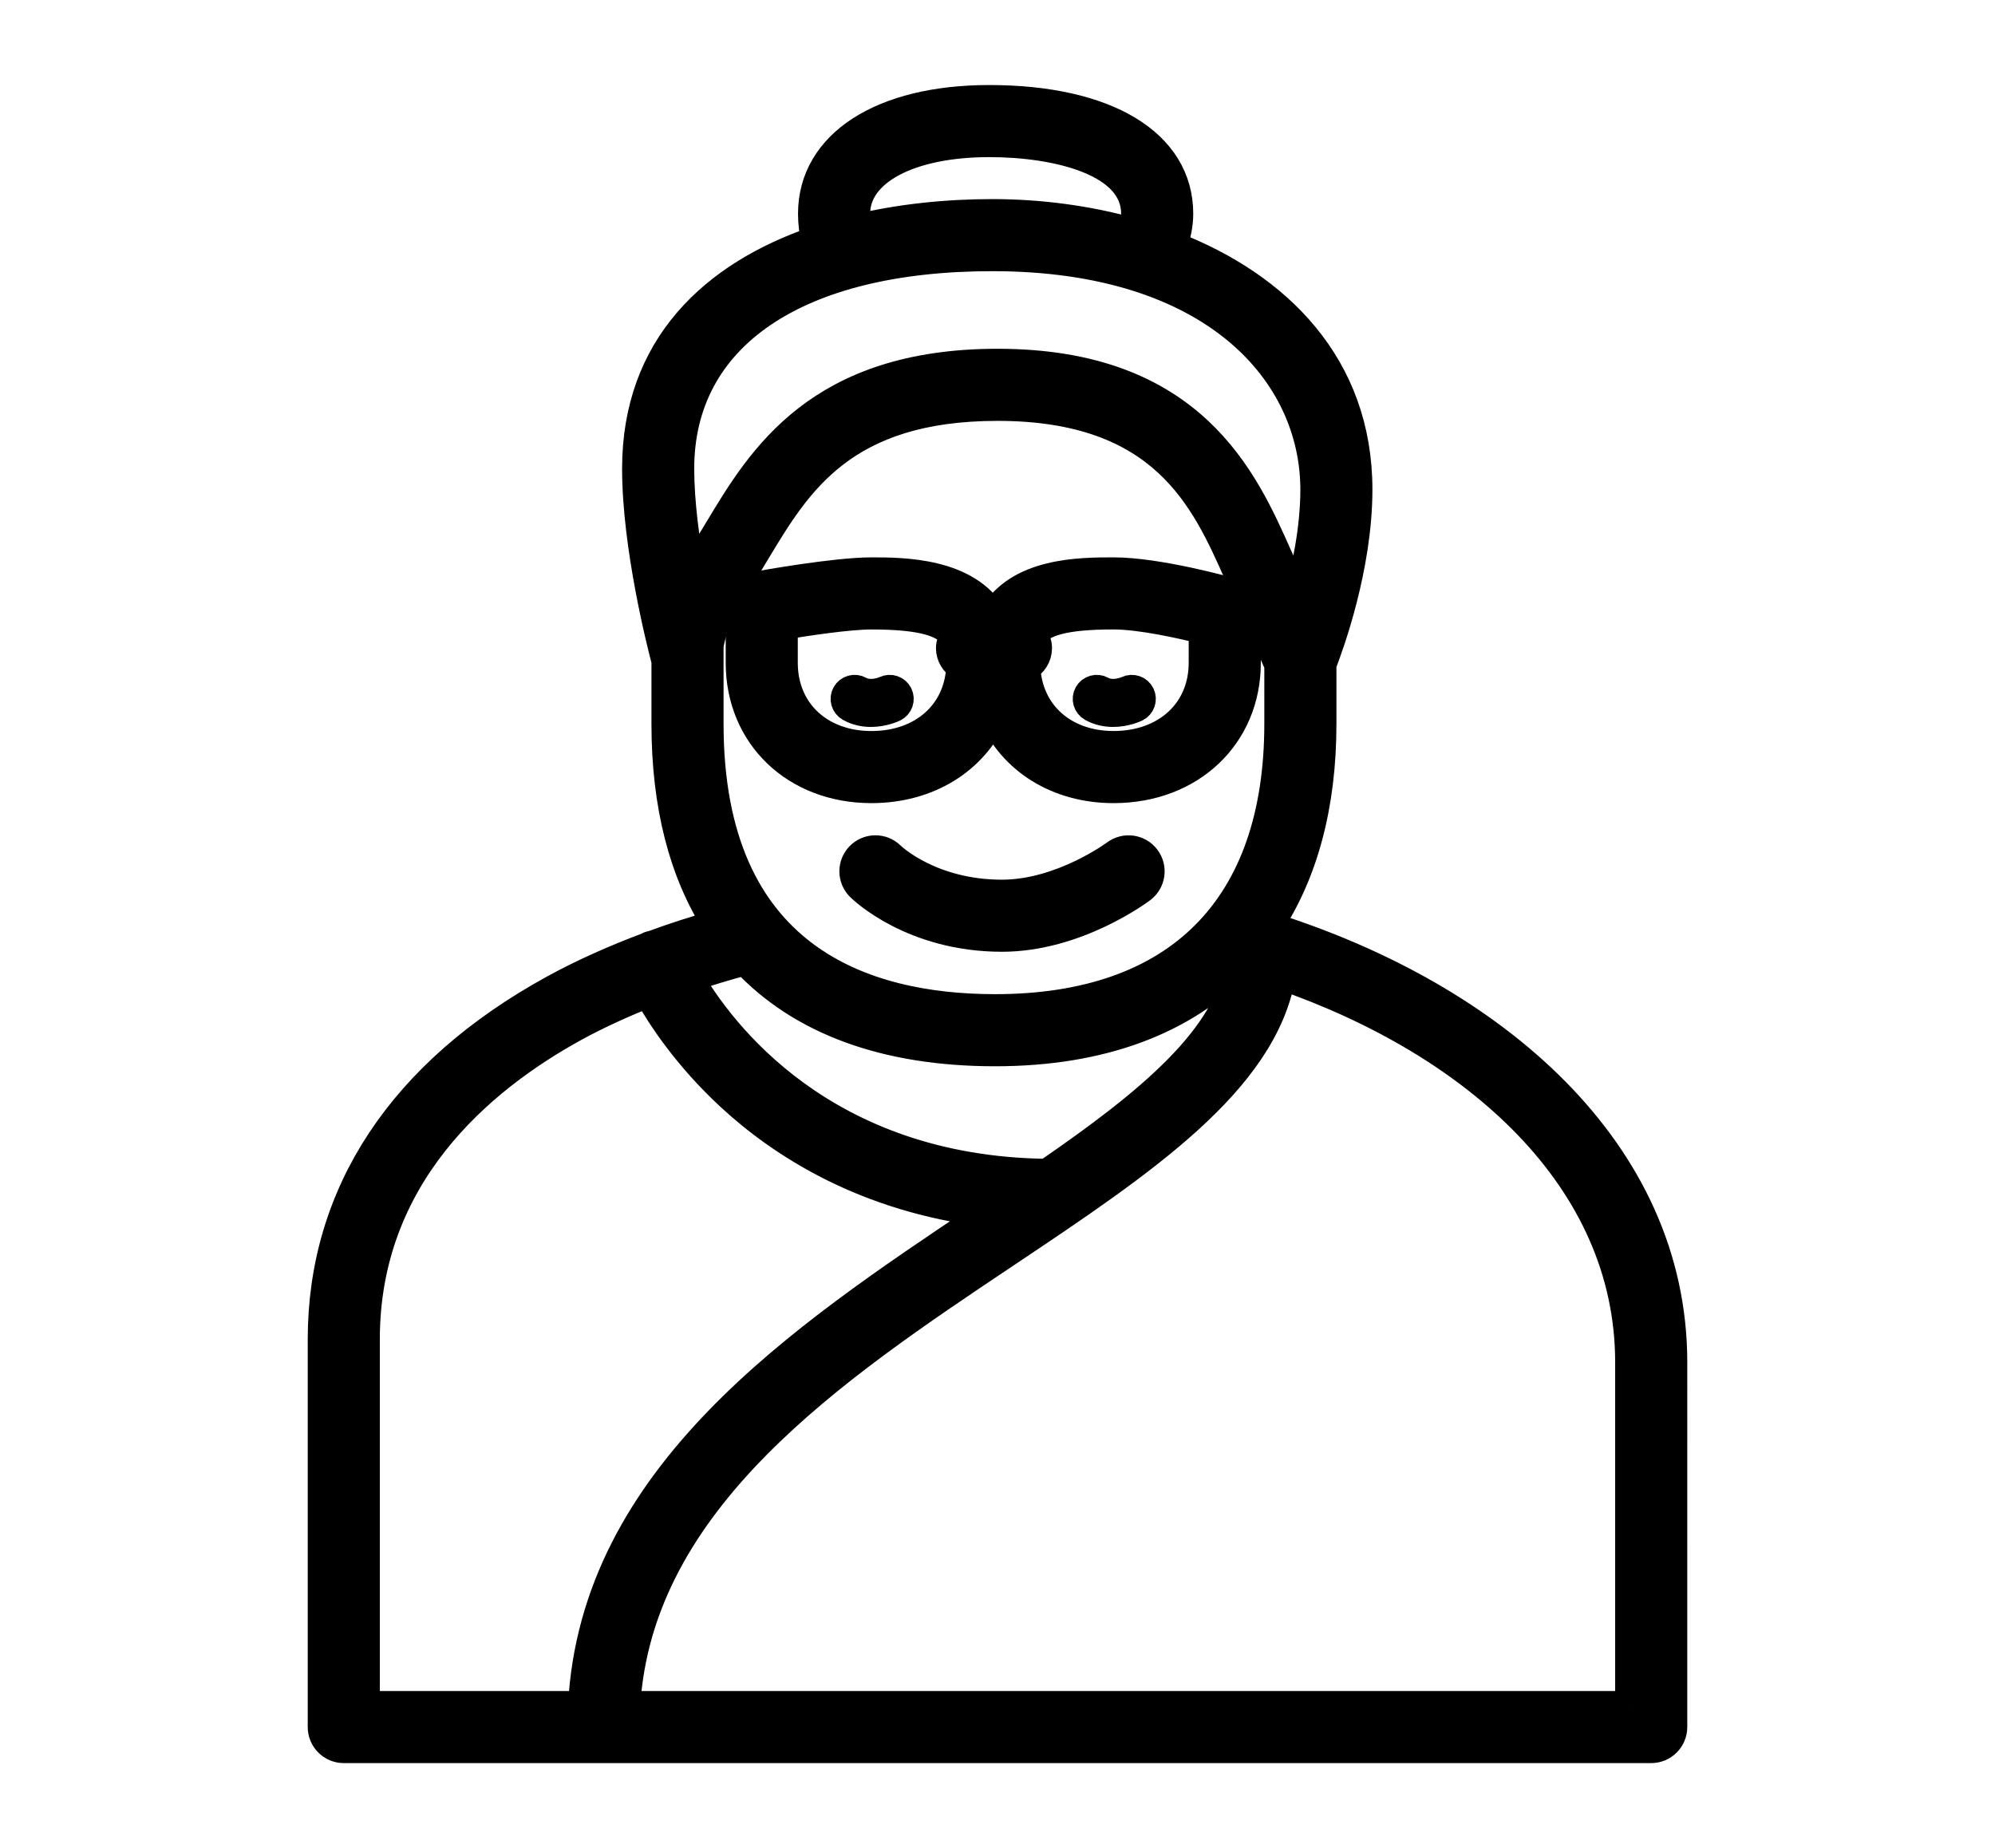 <?xml version="1.0" encoding="utf-8"?>
<!-- Generator: Adobe Illustrator 16.0.0, SVG Export Plug-In . SVG Version: 6.00 Build 0)  -->
<!DOCTYPE svg PUBLIC "-//W3C//DTD SVG 1.1//EN" "http://www.w3.org/Graphics/SVG/1.1/DTD/svg11.dtd">
<svg version="1.1" id="Camada_1" xmlns="http://www.w3.org/2000/svg" xmlns:xlink="http://www.w3.org/1999/xlink" x="0px" y="0px"
	 width="340px" height="315px" viewBox="149 34.5 340 315" enable-background="new 149 34.5 340 315" xml:space="preserve">
<g display="none">
	<path display="inline" d="M348.518,192h-59.029c-4.076,0-7.379,3.302-7.379,7.378v59.027c0,4.076,3.303,7.378,7.379,7.378h59.029
		c4.07,0,7.377-3.302,7.377-7.378v-59.027C355.895,195.303,352.588,192,348.518,192z M341.134,251.026h-44.268v-44.269h44.268
		V251.026z"/>
	<path display="inline" d="M449.123,178.926l-41.58-34.242V81.323c0-4.074-3.303-7.377-7.379-7.377H370.65
		c-4.077,0-7.379,3.303-7.379,7.377v26.899l-39.58-32.595c-2.728-2.243-6.659-2.243-9.383,0L188.875,178.926
		c-2.402,1.979-3.305,5.254-2.255,8.185c1.054,2.935,3.834,4.89,6.948,4.89h22.136v110.675c0,4.076,3.301,7.377,7.377,7.377h191.839
		c4.077,0,7.378-3.301,7.378-7.377V192h22.135c3.113,0,5.893-1.955,6.943-4.886C452.432,184.183,451.528,180.905,449.123,178.926z
		 M414.921,177.242c-4.076,0-7.378,3.305-7.378,7.381v110.675H230.46V184.623c0-4.076-3.302-7.381-7.378-7.381h-8.948
		l104.868-86.361l46.958,38.675c2.203,1.811,5.26,2.188,7.84,0.976c2.581-1.219,4.229-3.815,4.229-6.672V88.704h14.755v59.46
		c0,2.204,0.988,4.293,2.692,5.697l28.394,23.381H414.921z"/>
</g>
<path display="none" d="M319.92,99.035c-27.896,0-50.594,22.699-50.594,50.595c0,27.897,22.698,50.596,50.594,50.596
	c27.9,0,50.597-22.698,50.597-50.596C370.518,121.734,347.816,99.035,319.92,99.035z M319.92,111.036
	c14.067,0,26.37,7.593,33.113,18.873c-3.222,1.311-6.613,2.147-10.18,2.391c-14.334,0.96-27.246-7.212-32.667-19.971
	C313.307,111.514,316.555,111.036,319.92,111.036z M299.182,117.136c1.057,2.464,2.319,4.806,3.765,7.002
	c-4.84,3.863-10.653,6.281-16.882,6.983C289.192,125.428,293.728,120.626,299.182,117.136z M358.515,149.63
	c0,21.283-17.313,38.597-38.594,38.597c-21.281,0-38.594-17.313-38.594-38.597c0-2.141,0.219-4.229,0.559-6.278
	c0.152,0.004,0.312,0.022,0.461,0.022c1.033,0,2.059-0.037,3.063-0.105c9.417-0.642,18.229-4.203,25.431-10.096
	c8.017,7.044,18.468,11.209,29.708,11.209c1.036,0,2.079-0.037,3.125-0.109c4.775-0.327,9.438-1.49,13.834-3.285
	C358.145,143.771,358.515,146.655,358.515,149.63z M319,81.001c-38.352,0-69.556,31.199-69.556,69.551v82.898
	c0,38.349,31.204,69.549,69.556,69.549c38.353,0,69.556-31.2,69.556-69.552v-82.896C388.556,112.2,357.353,81.001,319,81.001z
	 M261.445,233.447V197.04c11.201,19.139,28.89,32.538,47.177,43.279c-13.484,4.976-28.568,8.091-44.891,9.037
	C262.274,244.3,261.445,238.972,261.445,233.447z M376.553,233.447C376.553,265.185,350.734,291,319,291
	c-21.734,0-40.688-12.118-50.478-29.943c50.214-3.978,89.365-27.313,108.031-61.956V233.447z M322.346,234.354
	c-0.124-0.078-0.229-0.177-0.357-0.247c-43.001-23.6-60.543-47.808-60.543-83.556c0-31.737,25.82-57.553,57.555-57.553
	c31.734,0,57.553,25.815,57.553,57.553C376.553,187.188,355.928,217.277,322.346,234.354z M325.24,164.467
	c-2.936,2.931-7.704,2.931-10.642-0.007c-2.336-2.343-6.14-2.343-8.483,0c-2.343,2.34-2.343,6.142,0,8.484
	c3.807,3.811,8.807,5.712,13.808,5.712c4.998,0,9.996-1.905,13.803-5.707c2.342-2.34,2.342-6.14,0.003-8.482
	C331.384,162.124,327.583,162.124,325.24,164.467z"/>
<g>
	<path stroke="#000000" stroke-width="5" stroke-miterlimit="10" d="M339.148,180.104c-0.09,0.066-9.233,6.831-19.382,6.831
		c-12.09,0-18.688-6.205-19.012-6.519c-1.436-1.407-3.731-1.393-5.144,0.029c-1.419,1.428-1.41,3.735,0.017,5.154
		c0.354,0.351,8.86,8.621,24.139,8.621c12.639,0,23.322-7.961,23.771-8.301c1.604-1.211,1.926-3.492,0.712-5.097
		C343.042,179.221,340.76,178.896,339.148,180.104z"/>
	<path stroke="#000000" stroke-width="5" stroke-miterlimit="10" d="M302.06,152.914c-0.389-0.792-1.346-1.116-2.135-0.729
		c-0.021,0.008-2.483,1.161-4.497,0.038c-0.767-0.428-1.739-0.151-2.173,0.618c-0.428,0.769-0.148,1.739,0.618,2.169
		c1.203,0.669,2.443,0.891,3.562,0.891c2.121,0,3.792-0.8,3.897-0.854C302.124,154.66,302.448,153.702,302.06,152.914z"/>
	<path stroke="#000000" stroke-width="5" stroke-miterlimit="10" d="M335.142,155.011c1.203,0.669,2.442,0.891,3.562,0.891
		c2.119,0,3.788-0.804,3.895-0.854c0.789-0.388,1.109-1.335,0.726-2.124c-0.382-0.792-1.34-1.119-2.126-0.745
		c-0.027,0.014-2.483,1.168-4.508,0.043c-0.756-0.424-1.734-0.149-2.17,0.62C334.092,153.613,334.37,154.581,335.142,155.011z"/>
	<path stroke="#000000" stroke-width="5" stroke-miterlimit="10" d="M365.706,192.554c-0.17-0.08-0.347-0.118-0.531-0.171
		c-0.017-0.003-0.034-0.01-0.05-0.015c5.952-8.961,9.138-20.539,9.138-34.497v-10.152c1.219-3.132,6.133-16.531,6.133-29.77
		c0-21.052-13.71-34.626-31.561-41.532c0.615-1.764,1.025-3.615,1.025-5.486c0-11.99-12.366-19.437-32.274-19.437
		c-18.276,0-30.082,7.628-30.082,19.437c0,1.637,0.214,3.158,0.526,4.607c-17.289,5.932-30.508,18.032-30.508,38.845
		c0,13.182,4.212,29.774,5.004,32.763v10.722c0,13.872,2.983,25.314,8.677,34.18c-3.772,1.079-7.455,2.271-11.024,3.584
		c-0.153,0.046-0.31,0.033-0.456,0.1c-0.072,0.029-0.117,0.094-0.188,0.129c-5.712,2.139-11.153,4.552-16.151,7.295
		c-25.8,14.158-39.438,34.779-39.438,59.636v66.069c0,2.016,1.633,3.646,3.646,3.646h222.818c2.013,0,3.646-1.631,3.646-3.646V266.7
		C434.055,230.687,403.42,204.517,365.706,192.554z M294.795,70.931c0-7.267,9.162-12.15,22.793-12.15
		c11.526,0,24.983,3.183,24.983,12.15c0,1.025-0.244,2.112-0.642,3.203c-7.663-2.144-15.813-3.2-23.811-3.2
		c-7.755,0-15.645,0.81-23.063,2.58C294.906,72.685,294.795,71.836,294.795,70.931z M266.771,132.541
		c-1.039-5.693-1.958-12.366-1.958-18.158c0-22.643,19.93-36.163,53.311-36.163c37.984,0,54.989,19.953,54.989,39.726
		c0,6.752-1.49,13.731-2.967,18.998c-0.837-1.879-1.752-3.928-2.685-6.002l-0.693-1.557c-5.816-13.119-14.617-32.939-47.766-32.939
		c-30.435,0-40.212,16.255-47.354,28.121c-0.89,1.478-1.742,2.896-2.602,4.222C268.182,130.115,267.431,131.364,266.771,132.541z
		 M269.813,157.867V144.59c0.262-1.813,1.299-5.598,5.344-11.836c0.901-1.392,1.8-2.88,2.73-4.427
		c6.935-11.526,14.797-24.592,41.107-24.592c28.409,0,35.447,15.864,41.103,28.61l0.705,1.584c2.747,6.118,5.328,11.956,6.17,13.857
		v10.08c0,31.327-17.186,48.58-48.382,48.58C296.34,206.447,269.813,198.02,269.813,157.867z M276.029,198.221
		c9.502,10.146,23.83,15.515,42.564,15.515c18.078,0,32.187-5.345,41.691-15.283c0.007,0,0.01,0.001,0.017,0.001
		c-1.675,12.859-15.404,24.05-32.849,36.058c-38.301-0.452-55.775-24.185-61.098-33.36
		C269.505,200.078,272.728,199.1,276.029,198.221z M211.232,325.216v-62.43c0-27.834,19.389-44.315,35.656-53.245
		c3.92-2.15,8.164-4.063,12.563-5.833c2.165,3.87,6.602,10.722,14.01,17.592c8.674,8.043,23.011,17.391,44.145,19.875
		c-0.414,0.275-0.818,0.55-1.236,0.826c-30.997,20.732-66.003,44.147-68.063,83.215H211.232z M426.766,325.216H255.611
		c2.157-35.246,35.38-57.47,64.81-77.155c23.364-15.624,43.754-29.308,46.906-47.377c33.189,11.49,59.438,34.658,59.438,66.02
		V325.216z"/>
	<path stroke="#000000" stroke-width="5" stroke-miterlimit="10" d="M318.264,156.369c3.324,7.586,10.943,12.518,20.518,12.518
		c13.091,0,22.594-9.004,22.594-21.411v-8.506c0-1.629-1.083-3.063-2.654-3.506c-0.501-0.142-12.343-3.466-19.939-3.466
		c-5.736,0-16.351,0.033-20.548,7.699c-4.37-7.666-15.371-7.699-20.721-7.699c-6.228,0-18.813,2.278-19.344,2.373
		c-1.73,0.316-2.99,1.825-2.99,3.584v9.521c0,12.405,9.392,21.411,22.334,21.411C307.193,168.887,314.901,163.951,318.264,156.369z
		 M325.789,144.973c0-0.869-0.344-1.634-0.854-2.261c1.688-2.305,5.537-3.426,13.854-3.426c4.617,0,11.545,1.556,15.296,2.494v5.692
		c0,8.313-6.293,14.121-15.304,14.121c-8.603,0-14.634-5.496-14.982-13.426C324.965,147.564,325.789,146.38,325.789,144.973z
		 M282.464,147.476v-6.445c4.041-0.665,11.18-1.743,15.049-1.743c8.625,0,12.537,1.233,14.196,3.658
		c-0.406,0.589-0.696,1.261-0.696,2.027c0,1.306,0.723,2.395,1.753,3.04c-0.274,8.017-6.442,13.584-15.253,13.584
		C288.654,161.597,282.464,155.792,282.464,147.476z"/>
</g>
<path display="none" d="M318.876,138.745c-26.148,0-48.673,16.295-60.251,43.592c-9.159,21.594-8.467,44.007,1.681,54.502
	c5.397,5.587,11.632,8.415,18.534,8.415h0.001c9.932-0.002,18.997-5.808,26.997-10.932c4.79-3.07,10.218-6.548,13.04-6.548
	c2.883,0,8.437,3.46,13.338,6.512c8.081,5.034,17.239,10.737,27.08,10.737c6.827,0,12.938-2.76,18.163-8.202
	c10.383-10.816,11.152-33.581,1.875-55.354C367.929,154.715,345.327,138.745,318.876,138.745z M368.439,228.17
	c-2.854,2.973-5.763,4.355-9.146,4.355c-6.265,0-13.814-4.7-20.474-8.849c-6.938-4.32-13.489-8.4-19.944-8.4
	c-6.48,0-12.943,4.139-19.782,8.521c-6.556,4.199-13.983,8.959-20.257,8.959c-3.478,0-6.509-1.463-9.544-4.603
	c-5.646-5.84-6.874-22.747,0.837-40.936c3.582-8.439,17.675-35.973,48.745-35.973c30.67,0,44.453,24.564,48.954,35.125
	C375.674,204.764,374.299,222.065,368.439,228.17z"/>
<path display="none" d="M321.892,227.443c1.236,0,2.477-0.124,3.688-0.372c13.699-2.794,21.601-20.348,17.991-39.96
	c-3.258-17.706-14.809-30.554-27.464-30.554c-1.234,0-2.475,0.124-3.687,0.372c-13.698,2.793-21.601,20.346-17.992,39.96
	C297.688,214.595,309.237,227.443,321.892,227.443z M314.919,169.179c0.391-0.08,0.792-0.121,1.188-0.121
	c5.497,0,12.86,7.77,15.172,20.316c2.482,13.504-2.326,24.253-8.199,25.451c-0.392,0.078-0.792,0.121-1.188,0.121
	c-5.498,0-12.86-7.769-15.169-20.317C304.24,181.122,309.046,170.375,314.919,169.179z"/>
<path display="none" d="M337.572,178.217c-6.253-9.081-15.634-14.721-24.483-14.721c-4.263,0-8.232,1.307-11.475,3.778
	c-10.181,7.765-10.703,24.679-1.185,38.509c6.251,9.078,15.633,14.721,24.485,14.721c4.263,0,8.229-1.307,11.474-3.777
	C346.566,208.96,347.087,192.048,337.572,178.217z M328.808,206.785c-1.063,0.808-2.374,1.218-3.894,1.218
	c-4.727,0-10.296-3.653-14.189-9.31c-6.026-8.752-5.643-18.347-1.533-21.479c1.062-0.81,2.373-1.218,3.896-1.218
	c4.724,0,10.295,3.653,14.188,9.308C333.3,194.058,332.917,203.65,328.808,206.785z"/>
<path display="none" d="M312.422,227.071c1.209,0.248,2.453,0.372,3.689,0.372c0,0,0,0,0.002,0
	c12.648,0,24.197-12.848,27.459-30.557c3.604-19.614-4.297-37.165-17.996-39.958c-1.21-0.247-2.451-0.372-3.686-0.372
	c-12.655,0-24.202,12.849-27.462,30.552C290.818,206.723,298.719,224.275,312.422,227.071z M306.725,189.372
	c2.308-12.547,9.671-20.316,15.167-20.316c0.397,0,0.8,0.042,1.188,0.121c5.868,1.197,10.681,11.945,8.201,25.448
	c-2.313,12.55-9.676,20.319-15.17,20.319c-0.398,0-0.799-0.042-1.19-0.121C309.046,213.626,304.238,202.879,306.725,189.372z"/>
<path display="none" d="M336.387,167.274c-3.244-2.473-7.21-3.777-11.473-3.777c-8.851,0-18.231,5.643-24.483,14.721
	c-9.52,13.83-9.001,30.744,1.183,38.508c3.243,2.473,7.208,3.777,11.471,3.777c8.851,0,18.234-5.642,24.489-14.724
	C347.088,191.953,346.568,175.039,336.387,167.274z M327.279,198.695c-3.896,5.657-9.468,9.31-14.194,9.31
	c-1.52,0-2.832-0.411-3.893-1.217c-4.112-3.135-4.491-12.729,1.532-21.482c3.894-5.656,9.466-9.31,14.19-9.31
	c1.52,0,2.832,0.411,3.893,1.216C332.918,180.348,333.302,189.942,327.279,198.695z"/>
<g display="none">
	<path display="inline" d="M462.749,104.5h-46.123l-7.325-14.635c-3.2-6.389-9.627-10.364-16.777-10.364h-28.762l-21.135-7.038
		C331.775,68.838,320.475,67,309.025,67H187.75C177.413,67,169,75.413,169,85.75v50c0,10.337,8.413,18.75,18.75,18.75h30.199
		l-11,71.524L184,243.251c-0.087,0.062-0.1,0.175-0.175,0.249c-0.875,0.713-1.525,1.627-1.912,2.713
		c-0.075,0.201-0.075,0.387-0.125,0.6c-0.112,0.475-0.287,0.924-0.287,1.438v49.998c0,10.338,8.411,18.75,18.75,18.75h100
		c10.337,0,18.75-8.412,18.75-18.75V248.25c0-0.15-0.075-0.275-0.087-0.426c-0.038-0.463-0.138-0.899-0.274-1.337
		c-0.088-0.312-0.151-0.612-0.289-0.899c-0.199-0.412-0.474-0.762-0.762-1.126c-0.187-0.239-0.324-0.501-0.537-0.7
		c-0.425-0.412-0.938-0.713-1.474-1c-0.163-0.088-0.29-0.211-0.451-0.273l-39.226-16.814l4.238-27.574
		c0.461,0.088,0.913,0.149,1.363,0.149c2.813,0,5.351-1.887,6.05-4.737l6.249-25c0.838-3.35-1.2-6.737-4.549-7.575
		c-1.188-0.313-2.351-0.137-3.424,0.213l1.025-6.651h22.174c11.438,0,22.738-1.838,33.602-5.462L363.762,142h28.762
		c7.15,0,13.577-3.974,16.777-10.374L416.612,117h46.137c3.452,0,6.251-2.8,6.251-6.249C469,107.3,466.201,104.5,462.749,104.5z
		 M306.5,298.248c0,3.453-2.8,6.252-6.25,6.252h-100c-3.451,0-6.251-2.799-6.251-6.252v-43.746h112.5V298.248z M266.536,235.236
		l15.763,6.763H206.5l9.999-7.512c1.314-0.975,2.176-2.438,2.426-4.049l11.687-75.938h43.6l-11.387,74.038
		C262.388,231.363,263.913,234.113,266.536,235.236z M338.674,137.188c-9.574,3.2-19.55,4.812-29.649,4.812h-27.537l0,0h-56.25l0,0
		H187.75c-3.45,0-6.25-2.8-6.25-6.25v-50c0-3.449,2.799-6.25,6.25-6.25v-0.012h121.275c10.099,0,20.075,1.625,29.649,4.812
		l17.826,5.95v41L338.674,137.188z M398.113,126.05c-1.063,2.125-3.2,3.451-5.59,3.451h-23.511v-37.5h23.511
		c2.39,0,4.527,1.324,5.59,3.449l7.65,15.301L398.113,126.05z"/>
	<path display="inline" d="M237.75,92.001h-37.5C196.8,92.001,194,94.8,194,98.25c0,3.449,2.8,6.25,6.251,6.25h37.5
		c3.449,0,6.25-2.8,6.25-6.25C244,94.8,241.2,92.001,237.75,92.001z"/>
	<path display="inline" d="M237.75,117h-37.5c-3.451,0-6.251,2.8-6.251,6.25c0,3.451,2.8,6.251,6.251,6.251h37.5
		c3.449,0,6.25-2.8,6.25-6.251C244,119.8,241.2,117,237.75,117z"/>
</g>
<g display="none">
	<g display="inline">
		<path d="M298.492,217.098h-2.52v-53.496c0-4.57-3.691-8.262-8.262-8.262h-1.23V94.813c0-2.168-0.879-4.278-2.402-5.859
			l-43.359-43.359c-5.215-5.215-14.121-1.523-14.121,5.859v103.945h-1.23c-4.57,0-8.262,3.691-8.262,8.262v53.496h-2.52
			c-4.57,0-8.262,3.691-8.262,8.262v90.466c0,13.77,11.191,24.962,24.961,24.962h50.508c13.77,0,24.961-11.192,24.961-24.962V225.36
			C306.754,220.79,303.063,217.098,298.492,217.098z M243.121,71.375l26.836,26.836v57.129h-26.836V71.375z M233.629,171.864h45.82
			v45.234h-45.82V171.864z M290.23,315.826c0,4.629-3.809,8.438-8.438,8.438h-50.508c-4.629,0-8.438-3.809-8.438-8.438v-82.205
			h67.383V315.826z"/>
	</g>
	<path display="inline" d="M423.414,142.215h-83.906c-4.57,0-8.262,3.691-8.262,8.262v165.994c0,13.418,10.898,24.316,24.316,24.316
		h51.797c13.418,0,24.316-10.898,24.316-24.316V150.477C431.676,145.906,427.984,142.215,423.414,142.215z M415.152,316.471
		c0,4.277-3.516,7.793-7.793,7.793h-51.797c-4.277,0-7.793-3.516-7.793-7.793V158.739h67.383V316.471z"/>
</g>
<path display="none" fill="none" stroke="#000000" stroke-width="17" stroke-linecap="round" stroke-linejoin="round" stroke-miterlimit="10" d="
	M352.466,200.862l-42.329,42.329c-11.64,11.638-30.688,11.638-42.328,0c-11.641-11.642-11.641-30.689,0-42.329l42.328-42.327
	c4.233,4.233,11.639,4.233,15.873,0c4.232-4.233,4.232-11.641,0-15.874l10.583-10.581l42.328,42.328l-10.583,10.583
	c-4.234-4.233-11.642-4.233-15.872,0C348.231,189.223,348.231,196.63,352.466,200.862z"/>
<path display="none" fill="none" stroke="#000000" stroke-width="17" stroke-linecap="round" stroke-linejoin="round" stroke-miterlimit="10" d="
	M337.519,173.481l-37.037,37.037L337.519,173.481z"/>
<path display="none" fill="none" stroke="#000000" stroke-width="17" stroke-linecap="round" stroke-linejoin="round" stroke-miterlimit="10" d="
	M342.633,183.82c4.234-14.813,0-31.745-11.639-43.386c-13.758-13.757-34.393-16.932-51.324-8.995l30.159,30.158
	c5.82,5.821,5.82,15.346,0,21.166c-5.821,5.818-15.344,5.818-21.164,0l-30.159-30.161c-7.938,16.934-5.292,37.567,8.995,51.324
	c11.64,11.64,28.571,15.872,43.386,11.64l41.269,41.271l31.748-31.746L342.633,183.82z"/>
<path display="none" fill="none" stroke="#000000" stroke-width="17" stroke-linecap="round" stroke-linejoin="round" stroke-miterlimit="10" d="
	M327.112,168.434l-41.27-41.271l-31.746,31.747l41.27,41.27c-4.233,14.813,0,31.745,11.642,43.386
	c13.756,13.755,34.39,16.931,51.322,8.995l-30.159-30.159c-5.82-5.82-5.82-15.345,0-21.165c5.82-5.818,15.343-5.818,21.165,0
	l30.157,30.159c7.936-16.932,5.294-37.566-8.995-51.323C358.857,167.905,341.926,164.201,327.112,168.434z"/>
<polygon display="none" fill="none" stroke="#000000" stroke-width="17" stroke-linecap="round" stroke-linejoin="round" stroke-miterlimit="10" points="
	324.291,197.026 313.709,186.974 313.709,186.974 "/>
<polygon display="none" fill="none" stroke="#000000" stroke-width="17" stroke-linecap="round" stroke-linejoin="round" stroke-miterlimit="10" points="
	260.534,261.047 249.953,250.464 340.43,159.989 345.72,144.116 366.885,122.953 388.047,144.116 366.885,165.28 351.009,170.571 
	"/>
<g display="none">
	<g transform="translate(-241, -645)" display="inline">
		<g transform="translate(241, 645)">
			<path stroke="#000000" stroke-width="5" stroke-miterlimit="10" d="M319,51.999c-77.195,0-140.001,62.806-140.001,140.001
				c0,77.194,62.806,139.999,140.001,139.999c77.194,0,139.998-62.805,139.998-139.999C458.998,114.805,396.194,51.999,319,51.999
				 M319,342c-82.711,0-150-67.289-150-150c0-82.71,67.289-150,150-150c82.71,0,150,67.29,150,150C469,274.711,401.71,342,319,342"
				/>
			<path stroke="#000000" stroke-width="5" stroke-miterlimit="10" d="M319,92c-55.14,0-100,44.859-100,100
				c0,55.141,44.859,100.001,100,100.001c55.141,0,100.001-44.86,100.001-100.001C419.001,136.86,374.141,92,319,92 M319,301.998
				c-60.655,0-110-49.342-110-109.998c0-60.654,49.346-110,110-110c60.656,0,109.998,49.346,109.998,110
				C428.998,252.656,379.656,301.998,319,301.998"/>
			<path stroke="#000000" stroke-width="5" stroke-miterlimit="10" d="M319,171.999c-11.03,0-20.001,8.971-20.001,20.001
				s8.971,20,20.001,20c11.03,0,19.998-8.971,19.998-20S330.03,171.999,319,171.999 M319,222c-16.546,0-30-13.456-30-30
				c0-16.546,13.455-30,30-30c16.543,0,29.999,13.454,29.999,30C348.999,208.545,335.543,222,319,222"/>
			<path stroke="#000000" stroke-width="5" stroke-miterlimit="10" d="M313.235,162h11.529l11.413-68.465
				c-11.573-2.041-22.787-2.041-34.352,0L313.235,162z M333.235,171.999h-28.469l-14.381-86.268l4.626-1.031
				c16.094-3.584,31.885-3.584,47.979,0l4.619,1.031L333.235,171.999z"/>
			<path stroke="#000000" stroke-width="5" stroke-miterlimit="10" d="M344.474,176.3c2.606,4.179,4.145,8.91,4.465,13.789
				l66.523-24.244c-3.179-11.731-8.526-22.891-15.675-32.706L344.474,176.3z M336.488,205.275l1.995-8.925
				c0.351-1.541,0.513-2.966,0.513-4.35c0-4.85-1.838-9.57-5.178-13.294l-3.581-3.985l71.247-55.59l3.089,3.824
				c10.531,13.036,18.034,28.585,21.698,44.956l0.963,4.284L336.488,205.275z"/>
			<path stroke="#000000" stroke-width="5" stroke-miterlimit="10" d="M327.795,220.682l42.709,57.04
				c9.82-5.939,18.72-13.726,26.088-22.82l-56.089-41.995C336.973,216.542,332.594,219.21,327.795,220.682L327.795,220.682z
				 M367.742,290.72l-58.958-78.743l10.501,0.021c6.519-0.09,12.574-3.356,16.258-8.766l2.946-4.325l72.113,53.994l-2.918,3.996
				c-9.641,13.149-22.136,24.129-36.14,31.755L367.742,290.72z"/>
			<path stroke="#000000" stroke-width="5" stroke-miterlimit="10" d="M240.113,253.332c6.981,8.945,15.551,16.752,25.125,22.885
				l42.374-56.598c-4.383-1.816-8.309-4.66-11.398-8.287L240.113,253.332z M267.858,289.401l-3.845-2.224
				c-13.755-7.965-25.846-19.023-34.97-31.984l-2.791-3.971l72.626-54.38l2.799,4.94c3.156,5.571,8.612,9.195,14.96,9.956l8.6,1.025
				L267.858,289.401z"/>
			<path stroke="#000000" stroke-width="5" stroke-miterlimit="10" d="M222.578,165.703l66.49,24.24
				c0.35-4.935,1.931-9.689,4.591-13.874l-55.301-43.151C231.175,142.744,225.788,153.929,222.578,165.703L222.578,165.703z
				 M301.373,205.069L210.8,172.054l0.965-4.291c3.699-16.431,11.244-32,21.824-45.029l3.09-3.807l71.295,55.625l-3.66,3.991
				c-3.427,3.735-5.316,8.513-5.316,13.454c0,1.375,0.156,2.755,0.47,4.221L301.373,205.069z"/>
			<path stroke="#000000" stroke-width="5" stroke-miterlimit="10" d="M318.654,211.978l0.633,0.021
				c6.516-0.096,12.576-3.355,16.253-8.771l2.092-3.063l0.851-3.811c0.351-1.546,0.513-2.97,0.513-4.355
				c0-4.845-1.838-9.571-5.178-13.291l-3.581-3.989l31.577-24.635c-6.371-6.51-14.016-11.43-22.518-14.48l-6.059,36.394h-28.475
				l-6.065-36.394c-8.404,3.02-15.99,7.875-22.325,14.294l31.601,24.656l-3.66,3.99c-3.426,3.739-5.316,8.514-5.316,13.455
				c0,1.375,0.156,2.754,0.47,4.219l0.575,2.681l1.635,2.884c3.156,5.571,8.612,9.195,14.96,9.956L318.654,211.978z
				 M259.053,189.643c-0.034,0.799-0.054,1.585-0.054,2.355c0,10.264,2.58,20.22,7.505,29.08l25.8-19.315L259.053,189.643z
				 M343.554,202.699l26.87,20.114c5.626-9.324,8.574-19.879,8.574-30.814c0-0.721-0.014-1.456-0.043-2.205L343.554,202.699z
				 M298.578,248.367c12.266,4.506,25.819,4.787,38.164,0.951l-19.438-25.96L298.578,248.367z M318.998,261.999
				c-10.554,0-20.784-2.362-30.419-7.026l-5.456-2.638l24.489-32.716c-4.383-1.816-8.309-4.66-11.398-8.287l-32.299,24.18
				l-2.937-4.351c-7.84-11.579-11.979-25.124-11.979-39.164c0-3.129,0.25-6.391,0.76-9.966l0.869-6.104l38.44,14.015
				c0.35-4.935,1.931-9.689,4.59-13.874l-31.751-24.776l3.311-3.964c9.491-11.385,22.017-19.346,36.221-23.027l5.285-1.363
				l6.514,39.06h11.526l6.51-39.06l5.289,1.363c14.306,3.711,26.896,11.741,36.4,23.242l3.28,3.964l-31.77,24.79
				c2.606,4.181,4.145,8.911,4.465,13.795l38.454-14.021l0.865,6.11c0.501,3.521,0.741,6.731,0.741,9.815
				c0,14.749-4.592,28.899-13.281,40.92l-2.979,4.125l-32.23-24.135c-3.536,3.635-7.91,6.3-12.716,7.775l24.762,33.063l-5.822,2.516
				C337.928,260.07,328.6,261.999,318.998,261.999L318.998,261.999z"/>
		</g>
	</g>
</g>
<path display="none" stroke="#000000" stroke-width="3" stroke-miterlimit="10" d="M450.25,154.5c0-10.356-8.395-18.75-18.75-18.75
	h-12.499L412.75,117c-9.375-28.125-37.5-28.125-37.5-28.125H356.5h-75h-18.75c0,0-28.125,0-37.5,28.125L219,135.75h-12.5
	c-10.356,0-18.75,8.394-18.75,18.75c0,8.553,5.725,15.767,13.55,18.019c-8.279,6.878-13.55,17.253-13.55,28.856v37.5
	c0,5.418,3.487,9.792,9.375,13.317v33.558c0,5.177,4.196,9.375,9.375,9.375h28.125c5.179,0,9.375-4.198,9.375-9.375v-21.72
	c27.009,2.967,57.282,2.97,75,2.97c17.718,0,47.994,0,75-2.97v21.72c0,5.177,4.198,9.375,9.375,9.375H431.5
	c5.177,0,9.375-4.198,9.375-9.375v-33.558c5.884-3.529,9.375-7.899,9.375-13.317v-37.5c0-11.604-5.271-21.979-13.551-28.856
	C444.523,170.267,450.25,163.053,450.25,154.5z M234.144,119.966c2.928-8.781,8.474-15.297,16.999-18.963
	c3.129-1.343,8.131-2.753,11.607-2.753h112.5c3.474,0,8.479,1.41,11.607,2.753c8.527,3.67,14.072,10.185,17,18.963l14.636,43.909
	h-5.743h-9.375h-168.75h-9.375h-5.744L234.144,119.966z M197.125,154.5c0-5.179,4.196-9.375,9.375-9.375h9.375l-6.25,18.75H206.5
	C201.321,163.875,197.125,159.678,197.125,154.5z M234.625,285.75H206.5v-29.254c7.818,2.801,17.546,4.854,28.125,6.357V285.75z
	 M431.5,285.75h-28.125v-22.896c10.575-1.503,20.307-3.557,28.125-6.357V285.75z M440.875,201.375v37.5
	c0,0.266-0.035,0.521-0.111,0.776c-1.457,4.726-14.42,8.802-18.503,9.925c-14.212,3.902-30.342,5.513-45.032,6.53
	c-19.395,1.344-38.798,1.519-58.229,1.519c-19.432,0-38.834-0.175-58.229-1.519c-14.69-1.018-30.818-2.628-45.035-6.53
	c-4.077-1.123-17.039-5.202-18.5-9.925c-0.077-0.254-0.112-0.51-0.112-0.776v-37.5c0-15.532,12.593-28.125,28.125-28.125h9.375
	h168.75h9.375C428.281,173.25,440.875,185.843,440.875,201.375z M431.5,163.875h-3.124l-6.251-18.75h9.375
	c5.177,0,9.375,4.196,9.375,9.375C440.875,159.678,436.677,163.875,431.5,163.875z M225.25,192c-10.356,0-18.75,8.394-18.75,18.75
	s8.394,18.75,18.75,18.75S244,221.106,244,210.75S235.606,192,225.25,192z M225.25,220.125c-5.179,0-9.375-4.197-9.375-9.375
	c0-5.179,4.196-9.375,9.375-9.375s9.375,4.196,9.375,9.375C234.625,215.928,230.429,220.125,225.25,220.125z M412.75,192
	c-10.357,0-18.75,8.394-18.75,18.75s8.393,18.75,18.75,18.75s18.75-8.394,18.75-18.75S423.107,192,412.75,192z M412.75,220.125
	c-5.177,0-9.375-4.197-9.375-9.375c0-5.179,4.198-9.375,9.375-9.375s9.375,4.196,9.375,9.375
	C422.125,215.928,417.927,220.125,412.75,220.125z M370.563,201.375H267.438c-2.587,0-4.688,2.101-4.688,4.688
	s2.101,4.688,4.688,4.688h103.125c2.589,0,4.688-2.101,4.688-4.688S373.151,201.375,370.563,201.375z M361.188,220.125h-84.375
	c-2.587,0-4.688,2.101-4.688,4.688s2.101,4.688,4.688,4.688h84.375c2.589,0,4.688-2.101,4.688-4.688
	S363.776,220.125,361.188,220.125z"/>
<g display="none">
	<g display="inline">
		<path stroke="#000000" stroke-width="5" stroke-miterlimit="10" d="M210.96,143.429l94.424,17.254
			c-9.993,41.498-34.331,72.788-57.666,72.788c-1.462,0-2.93-0.126-4.355-0.393c-11.686-2.135-21.482-12.911-27.595-30.343
			C209.862,185.898,208.207,165.117,210.96,143.429 M203.173,132.475c-10.045,54.933,7.201,104.107,38.504,109.832
			c2.006,0.364,4.021,0.537,6.041,0.537c29.47,0,59.434-38.234,68.831-89.651L203.173,132.475L203.173,132.475z"/>
	</g>
	
		<rect x="230.491" y="240.076" transform="matrix(-0.984 -0.179 0.179 -0.984 416.677 593.265)" display="inline" stroke="#000000" stroke-width="5" stroke-miterlimit="10" width="9.374" height="75.412"/>
	
		<rect x="205.992" y="310.191" transform="matrix(-0.984 -0.18 0.18 -0.984 396.511 665.685)" display="inline" stroke="#000000" stroke-width="5" stroke-miterlimit="10" width="44.854" height="9.37"/>
	<g display="inline">
		<g>
			<path stroke="#000000" stroke-width="5" stroke-miterlimit="10" d="M427.822,148.505c3.474,45.465-12.403,84.751-36.684,87.985
				c-1.055,0.14-2.125,0.209-3.192,0.209c-23.392,0-47.131-33.105-55.258-75.524L427.822,148.505 M436.133,137.939l-114.244,15.216
				c7.03,52.768,36.03,92.919,66.053,92.919c1.473,0,2.946-0.096,4.42-0.295C423.913,241.576,443.516,193.295,436.133,137.939
				L436.133,137.939z"/>
		</g>
		
			<rect x="359.419" y="276.863" transform="matrix(-0.132 -0.991 0.991 -0.132 170.444 712.36)" stroke="#000000" stroke-width="5" stroke-miterlimit="10" width="75.417" height="9.376"/>
		
			<rect x="397.406" y="296.479" transform="matrix(-0.132 -0.991 0.991 -0.132 139.007 759.555)" stroke="#000000" stroke-width="5" stroke-miterlimit="10" width="9.373" height="44.86"/>
	</g>
	
		<rect x="221.431" y="105.088" transform="matrix(-0.708 -0.706 0.706 -0.708 341.428 360.779)" display="inline" stroke="#000000" stroke-width="5" stroke-miterlimit="10" width="47.797" height="9.374"/>
	
		<rect x="266.247" y="79.107" transform="matrix(-0.338 -0.941 0.941 -0.338 310.347 385.808)" display="inline" stroke="#000000" stroke-width="5" stroke-miterlimit="10" width="49.133" height="9.375"/>
	
		<rect x="344.813" y="57.581" transform="matrix(-0.938 -0.348 0.348 -0.938 648.617 280.837)" display="inline" stroke="#000000" stroke-width="5" stroke-miterlimit="10" width="9.375" height="49.312"/>
	
		<rect x="388.282" y="82.272" transform="matrix(-0.776 -0.631 0.631 -0.776 631.518 434.721)" display="inline" stroke="#000000" stroke-width="5" stroke-miterlimit="10" width="9.378" height="45.846"/>
	
		<rect x="206.352" y="173.92" display="inline" stroke="#000000" stroke-width="5" stroke-miterlimit="10" width="98.479" height="9.375"/>
	
		<rect x="333.435" y="173.92" display="inline" stroke="#000000" stroke-width="5" stroke-miterlimit="10" width="98.475" height="9.375"/>
</g>
<g display="none">
	<g display="inline">
		<polygon stroke="#000000" stroke-width="10" stroke-miterlimit="10" points="223.301,195.301 223.301,188.699 315.701,188.699 
			315.701,96.3 322.303,96.3 322.303,188.699 414.699,188.699 414.699,195.301 322.303,195.301 322.303,287.697 315.701,287.697 
			315.701,195.301 		"/>
	</g>
</g>
</svg>
